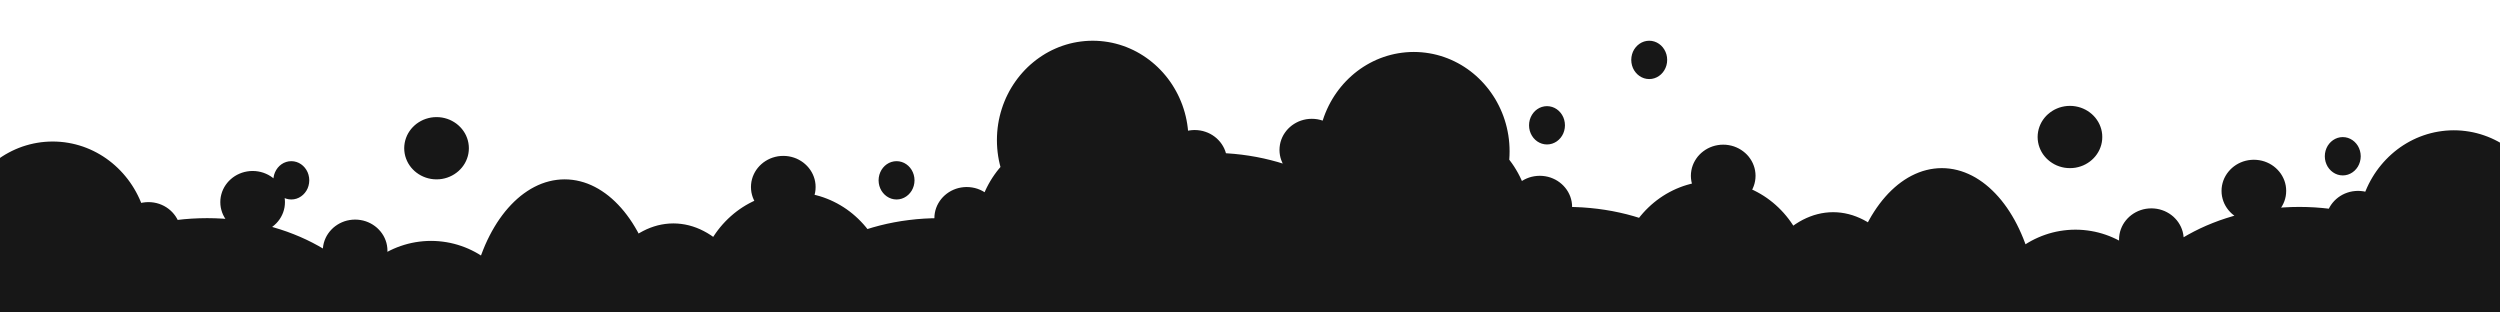 <?xml version="1.0" encoding="UTF-8" standalone="no"?>
<!DOCTYPE svg PUBLIC "-//W3C//DTD SVG 1.1//EN" "http://www.w3.org/Graphics/SVG/1.1/DTD/svg11.dtd">
<svg version="1.1" xmlns="http://www.w3.org/2000/svg" xmlns:xlink="http://www.w3.org/1999/xlink" preserveAspectRatio="xMidYMid meet" viewBox="0 0 1200 150" width="1200" height="150"><defs><path d="M528.27 19.71L530.12 19.91L531.95 20.18L533.76 20.52L535.54 20.94L537.3 21.43L539.02 21.99L540.72 22.61L542.39 23.31L544.02 24.06L545.62 24.88L547.18 25.76L548.71 26.71L550.2 27.71L551.64 28.76L553.05 29.88L554.41 31.04L555.73 32.26L557 33.53L558.23 34.85L559.4 36.22L560.53 37.63L561.6 39.09L562.62 40.59L563.58 42.14L564.49 43.72L565.34 45.34L566.13 47L566.86 48.7L567.53 50.42L568.13 52.19L568.67 53.98L569.14 55.8L569.54 57.65L569.87 59.52L570.13 61.42L570.26 62.74L570.8 62.63L572.11 62.47L573.45 62.41L574.79 62.47L576.09 62.63L577.36 62.89L578.59 63.26L579.78 63.71L580.91 64.25L581.99 64.88L583.01 65.59L583.97 66.37L584.85 67.23L585.67 68.15L586.4 69.13L587.05 70.17L587.62 71.26L588.09 72.4L588.46 73.56L588.81 73.58L592.46 73.86L596.06 74.25L599.61 74.75L603.12 75.35L606.58 76.06L609.97 76.87L613.31 77.77L615.73 78.51L615.5 78.06L615.03 76.92L614.65 75.74L614.38 74.52L614.21 73.26L614.15 71.97L614.21 70.68L614.38 69.42L614.65 68.2L615.03 67.01L615.5 65.87L616.06 64.78L616.72 63.74L617.45 62.76L618.26 61.84L619.15 60.99L620.11 60.2L621.13 59.5L622.21 58.87L623.34 58.32L624.52 57.87L625.75 57.51L627.02 57.24L628.33 57.08L629.67 57.03L631.01 57.08L632.31 57.24L633.58 57.51L634.81 57.87L634.89 57.9L634.99 57.57L635.59 55.81L636.26 54.08L636.99 52.39L637.78 50.73L638.63 49.11L639.54 47.52L640.5 45.98L641.52 44.48L642.59 43.02L643.72 41.61L644.89 40.24L646.12 38.92L647.39 37.65L648.71 36.43L650.07 35.26L651.47 34.15L652.92 33.09L654.41 32.09L655.94 31.15L657.5 30.27L659.1 29.45L660.73 28.69L662.4 28L664.09 27.38L665.82 26.82L667.58 26.33L669.36 25.91L671.17 25.57L673 25.3L674.85 25.1L676.73 24.98L678.62 24.94L680.51 24.98L682.39 25.1L684.24 25.3L686.07 25.57L687.88 25.91L689.66 26.33L691.42 26.82L693.15 27.38L694.84 28L696.51 28.69L698.14 29.45L699.74 30.27L701.31 31.15L702.83 32.09L704.32 33.09L705.77 34.15L707.17 35.26L708.54 36.43L709.85 37.65L711.12 38.92L712.35 40.24L713.52 41.61L714.65 43.02L715.72 44.48L716.74 45.98L717.71 47.52L718.61 49.11L719.46 50.73L720.25 52.39L720.98 54.08L721.65 55.81L722.25 57.57L722.79 59.37L723.26 61.19L723.66 63.04L724 64.91L724.26 66.81L724.45 68.73L724.56 70.68L724.6 72.64L724.56 74.61L724.45 76.55L724.44 76.66L724.66 76.94L725.74 78.4L726.76 79.9L727.72 81.45L728.63 83.03L729.48 84.65L730.27 86.31L730.51 86.88L730.55 86.85L731.63 86.22L732.77 85.68L733.95 85.22L735.18 84.86L736.45 84.6L737.76 84.44L739.09 84.38L740.43 84.44L741.74 84.6L743.01 84.86L744.24 85.22L745.42 85.68L746.56 86.22L747.64 86.85L748.66 87.56L749.61 88.34L750.5 89.2L751.31 90.12L752.05 91.1L752.7 92.14L753.26 93.23L753.74 94.37L754.11 95.55L754.39 96.78L754.56 98.04L754.61 99.32L754.61 99.36L755.92 99.38L759.61 99.55L763.26 99.84L766.86 100.23L770.42 100.73L773.93 101.33L777.38 102.04L780.78 102.84L784.12 103.75L786.75 104.55L787.52 103.58L788.7 102.21L789.92 100.89L791.2 99.62L792.51 98.4L793.88 97.23L795.28 96.12L796.73 95.06L798.22 94.06L799.74 93.12L801.31 92.24L802.91 91.42L804.54 90.66L806.21 89.97L807.9 89.34L809.63 88.79L811.38 88.3L812.12 88.13L811.85 86.93L811.68 85.67L811.62 84.38L811.68 83.09L811.85 81.84L812.12 80.61L812.5 79.43L812.97 78.29L813.54 77.2L814.19 76.16L814.92 75.17L815.74 74.25L816.62 73.4L817.58 72.62L818.6 71.91L819.68 71.28L820.81 70.74L822 70.28L823.23 69.92L824.5 69.66L825.8 69.49L827.14 69.44L828.48 69.49L829.79 69.66L831.06 69.92L832.29 70.28L833.47 70.74L834.6 71.28L835.68 71.91L836.7 72.62L837.66 73.4L838.55 74.25L839.36 75.17L840.09 76.16L840.75 77.2L841.31 78.29L841.78 79.43L842.16 80.61L842.43 81.84L842.6 83.09L842.66 84.38L842.6 85.67L842.43 86.93L842.16 88.15L841.78 89.34L841.31 90.48L841.04 91L841.95 91.42L843.55 92.24L845.11 93.12L846.64 94.06L848.13 95.06L849.57 96.12L850.98 97.23L852.34 98.4L853.66 99.62L854.93 100.89L856.16 102.21L857.33 103.58L858.46 104.99L859.53 106.45L860.55 107.95L860.78 108.31L862.01 107.46L863.68 106.42L865.37 105.49L867.1 104.66L868.86 103.93L870.64 103.3L872.45 102.79L874.28 102.38L876.13 102.09L878.01 101.91L879.9 101.85L881.79 101.91L883.67 102.09L885.52 102.38L887.35 102.79L889.16 103.3L890.94 103.93L892.7 104.66L894.43 105.49L896.12 106.42L896.59 106.71L897.18 105.6L898.35 103.56L899.58 101.59L900.85 99.69L902.17 97.87L903.53 96.12L904.94 94.46L906.38 92.88L907.87 91.39L909.4 89.98L910.96 88.66L912.56 87.44L914.19 86.31L915.86 85.27L917.56 84.34L919.28 83.51L921.04 82.78L922.82 82.15L924.63 81.64L926.46 81.23L928.31 80.94L930.19 80.76L932.08 80.7L933.98 80.76L935.85 80.94L937.71 81.23L939.54 81.64L941.34 82.15L943.13 82.78L944.88 83.51L946.61 84.34L948.31 85.27L949.97 86.31L951.61 87.44L953.2 88.66L954.77 89.98L956.29 91.39L957.78 92.88L959.23 94.46L960.64 96.12L962 97.87L963.32 99.69L964.59 101.59L965.81 103.56L966.99 105.6L968.11 107.71L969.18 109.89L970.2 112.14L971.17 114.44L972.08 116.81L972.23 117.26L973.54 116.45L975.1 115.57L976.7 114.75L978.33 114L980 113.3L981.7 112.68L983.42 112.12L985.18 111.63L986.96 111.21L988.77 110.87L990.6 110.6L992.45 110.4L994.33 110.28L996.22 110.24L998.12 110.28L999.99 110.4L1001.84 110.6L1003.67 110.87L1005.48 111.21L1007.26 111.63L1009.02 112.12L1010.75 112.68L1012.44 113.3L1014.11 114L1015.74 114.75L1017.16 115.48L1017.14 114.96L1017.2 113.67L1017.37 112.41L1017.64 111.19L1018.02 110L1018.49 108.86L1019.05 107.77L1019.7 106.73L1020.44 105.75L1021.25 104.83L1022.14 103.97L1023.1 103.19L1024.12 102.48L1025.19 101.86L1026.33 101.31L1027.51 100.86L1028.74 100.49L1030.01 100.23L1031.32 100.07L1032.66 100.01L1034 100.07L1035.3 100.23L1036.57 100.49L1037.8 100.86L1038.99 101.31L1040.12 101.86L1041.2 102.48L1042.22 103.19L1043.18 103.97L1044.06 104.83L1044.88 105.75L1045.61 106.73L1046.26 107.77L1046.83 108.86L1047.3 110L1047.68 111.19L1047.95 112.41L1048.12 113.67L1048.13 113.89L1050.28 112.64L1053.13 111.11L1056.06 109.66L1059.06 108.3L1062.14 107.03L1065.28 105.84L1068.5 104.75L1071.77 103.75L1072.52 103.55L1072.29 103.39L1071.34 102.61L1070.45 101.75L1069.64 100.83L1068.9 99.85L1068.25 98.81L1067.68 97.72L1067.21 96.58L1066.84 95.39L1066.56 94.17L1066.39 92.91L1066.34 91.62L1066.39 90.34L1066.56 89.08L1066.84 87.85L1067.21 86.67L1067.68 85.53L1068.25 84.44L1068.9 83.4L1069.64 82.42L1070.45 81.5L1071.34 80.64L1072.29 79.86L1073.31 79.15L1074.39 78.52L1075.52 77.98L1076.71 77.52L1077.94 77.16L1079.21 76.9L1080.52 76.74L1081.85 76.68L1083.19 76.74L1084.5 76.9L1085.77 77.16L1087 77.52L1088.18 77.98L1089.32 78.52L1090.4 79.15L1091.42 79.86L1092.37 80.64L1093.26 81.5L1094.07 82.42L1094.81 83.4L1095.46 84.44L1096.02 85.53L1096.5 86.67L1096.87 87.85L1097.15 89.08L1097.31 90.34L1097.37 91.62L1097.31 92.91L1097.15 94.17L1096.87 95.39L1096.5 96.58L1096.02 97.72L1095.46 98.81L1094.93 99.66L1096.28 99.55L1099.97 99.38L1103.69 99.32L1107.42 99.38L1111.11 99.55L1114.75 99.84L1117.84 100.17L1118.25 99.38L1118.9 98.34L1119.64 97.36L1120.45 96.44L1121.34 95.58L1122.29 94.8L1123.31 94.09L1124.39 93.46L1125.52 92.92L1126.71 92.47L1127.94 92.1L1129.21 91.84L1130.52 91.68L1131.85 91.62L1133.19 91.68L1134.5 91.84L1135.34 92.02L1135.47 91.68L1136.2 89.99L1136.99 88.33L1137.84 86.71L1138.75 85.13L1139.71 83.58L1140.73 82.08L1141.8 80.62L1142.93 79.21L1144.1 77.84L1145.33 76.52L1146.6 75.25L1147.92 74.03L1149.28 72.86L1150.68 71.75L1152.13 70.69L1153.62 69.69L1155.15 68.75L1156.71 67.87L1158.31 67.05L1159.94 66.29L1161.61 65.6L1163.3 64.98L1165.03 64.42L1166.79 63.93L1168.57 63.51L1170.38 63.17L1172.21 62.9L1174.06 62.7L1175.94 62.58L1177.83 62.54L1179.72 62.58L1181.6 62.7L1183.45 62.9L1185.28 63.17L1187.09 63.51L1188.87 63.93L1190.63 64.42L1192.36 64.98L1194.05 65.6L1195.72 66.29L1197.35 67.05L1198.95 67.87L1200.52 68.75L1202.04 69.69L1203.53 70.69L1204.98 71.75L1206.38 72.86L1207.74 74.03L1209.06 75.25L1210.33 76.52L1211.56 77.84L1212.73 79.21L1213.86 80.62L1214.93 82.08L1215.95 83.58L1216.91 85.13L1217.82 86.71L1218.67 88.33L1219.46 89.99L1220.19 91.68L1220.86 93.41L1221.46 95.17L1222 96.97L1222.47 98.79L1222.87 100.64L1223.21 102.51L1223.47 104.41L1223.65 106.33L1223.77 108.28L1223.81 110.24L1223.77 112.21L1223.65 114.15L1223.47 116.08L1223.21 117.98L1222.87 119.85L1222.47 121.7L1222 123.52L1221.46 125.31L1220.86 127.08L1220.19 128.8L1219.46 130.5L1218.67 132.16L1217.82 133.78L1216.91 135.36L1215.95 136.91L1214.93 138.41L1213.86 139.87L1212.73 141.28L1211.56 142.65L1210.33 143.97L1209.06 145.24L1207.74 146.46L1206.38 147.62L1204.98 148.74L1203.53 149.79L1202.04 150.79L1200.52 151.74L1198.95 152.62L1197.35 153.44L1195.72 154.19L1194.05 154.89L1192.56 155.44L1192.97 157.11L1193.48 159.86L1193.85 162.64L1194.08 165.45L1194.15 168.29L1194.08 171.13L1193.85 173.94L1193.48 176.72L1192.97 179.47L1192.31 182.18L1191.52 184.86L1190.6 187.49L1189.54 190.08L1188.35 192.62L1187.04 195.12L1185.6 197.57L1184.05 199.97L1182.38 202.32L1180.59 204.61L1178.69 206.84L1176.69 209.01L1174.58 211.12L1172.37 213.16L1170.05 215.14L1167.64 217.05L1165.14 218.88L1162.55 220.65L1159.87 222.33L1157.1 223.94L1154.25 225.47L1151.33 226.92L1148.33 228.28L1145.25 229.55L1142.1 230.74L1138.89 231.83L1135.61 232.83L1132.27 233.74L1128.87 234.54L1125.42 235.25L1121.91 235.85L1118.36 236.35L1114.75 236.74L1111.11 237.03L1107.42 237.2L1103.69 237.26L1099.97 237.2L1096.28 237.03L1092.63 236.74L1089.03 236.35L1085.47 235.85L1081.96 235.25L1078.51 234.54L1075.11 233.74L1071.77 232.83L1068.5 231.83L1065.28 230.74L1062.14 229.55L1059.06 228.28L1056.06 226.92L1053.13 225.47L1050.28 223.94L1047.52 222.33L1044.84 220.65L1042.24 218.88L1039.74 217.05L1037.33 215.14L1035.02 213.16L1032.81 211.12L1030.7 209.01L1028.69 206.84L1026.79 204.61L1025.01 202.32L1023.34 199.97L1021.79 197.58L1020.43 198.5L1018.91 199.44L1017.34 200.32L1015.74 201.14L1014.11 201.9L1012.44 202.59L1010.75 203.21L1009.02 203.77L1007.26 204.26L1005.48 204.68L1003.67 205.02L1001.84 205.29L999.99 205.49L998.12 205.61L996.22 205.65L994.33 205.61L992.45 205.49L990.6 205.29L988.77 205.02L986.96 204.68L985.18 204.26L983.42 203.77L981.7 203.21L980 202.59L978.33 201.9L976.7 201.14L975.1 200.32L973.54 199.44L972.01 198.5L970.52 197.5L969.08 196.44L968.31 195.83L968.11 196.22L966.99 198.34L965.81 200.38L964.59 202.35L963.32 204.25L962 206.07L960.64 207.81L959.23 209.48L957.78 211.05L956.29 212.55L954.77 213.96L953.2 215.27L951.61 216.5L949.97 217.63L948.31 218.66L946.61 219.6L944.88 220.43L943.13 221.16L941.34 221.78L939.54 222.3L937.71 222.7L935.85 223L933.98 223.17L932.08 223.23L930.19 223.17L928.31 223L926.46 222.7L924.63 222.3L922.82 221.78L921.04 221.16L919.28 220.43L917.56 219.6L915.86 218.66L915.4 218.37L914.8 219.49L913.63 221.53L912.4 223.5L911.13 225.4L909.81 227.22L908.45 228.96L907.05 230.62L905.6 232.2L904.11 233.7L902.58 235.11L901.02 236.42L899.42 237.65L897.79 238.78L896.12 239.81L894.43 240.75L892.7 241.58L890.94 242.31L889.16 242.93L887.35 243.45L885.52 243.85L883.67 244.15L881.79 244.32L879.9 244.38L878.01 244.32L876.13 244.15L874.28 243.85L872.45 243.45L870.64 242.93L868.86 242.31L867.1 241.58L865.37 240.75L863.68 239.81L862.01 238.78L860.38 237.65L858.78 236.42L857.21 235.11L855.69 233.7L854.2 232.2L852.75 230.62L851.35 228.96L849.99 227.22L848.67 225.4L847.4 223.5L846.17 221.53L845 219.49L843.87 217.37L842.8 215.19L841.78 212.95L840.81 210.65L839.91 208.28L839.06 205.86L838.27 203.38L837.54 200.85L836.87 198.26L836.27 195.63L835.99 194.27L835.54 195.12L834.11 197.57L832.55 199.97L830.88 202.32L829.1 204.61L827.2 206.84L825.19 209.01L823.08 211.12L820.87 213.16L818.56 215.14L816.15 217.05L813.65 218.88L811.05 220.65L808.37 222.33L805.61 223.94L802.76 225.47L799.83 226.92L796.83 228.28L793.75 229.55L790.61 230.74L787.4 231.83L784.12 232.83L780.78 233.74L777.38 234.54L773.93 235.25L770.42 235.85L766.86 236.35L763.26 236.74L759.61 237.03L755.92 237.2L752.2 237.26L748.47 237.2L744.78 237.03L741.14 236.74L737.53 236.35L733.98 235.85L730.47 235.25L727.02 234.54L723.62 233.74L720.28 232.83L717 231.83L713.79 230.74L710.64 229.55L707.57 228.28L704.56 226.92L701.64 225.47L698.79 223.94L696.02 222.33L693.34 220.65L690.75 218.88L688.25 217.05L685.84 215.14L683.52 213.16L681.31 211.12L679.2 209.01L677.2 206.84L675.3 204.61L674.56 203.66L672.29 204.88L669.36 206.33L666.36 207.69L663.28 208.96L660.13 210.15L656.92 211.24L653.64 212.24L650.3 213.15L646.91 213.95L643.45 214.66L639.95 215.26L636.39 215.76L632.79 216.16L629.14 216.44L625.45 216.61L621.72 216.67L618 216.61L614.31 216.44L610.66 216.16L607.06 215.76L603.5 215.26L600 214.66L596.54 213.95L593.14 213.15L589.81 212.24L586.53 211.24L586.3 211.17L585.12 211.22L581.39 211.28L577.67 211.22L573.98 211.05L570.33 210.77L566.73 210.38L563.17 209.88L559.67 209.27L556.21 208.57L552.81 207.76L549.47 206.86L546.2 205.86L542.98 204.76L539.84 203.58L536.76 202.3L533.96 201.03L532.83 202.96L531.28 205.36L529.6 207.71L527.82 209.99L525.92 212.23L523.92 214.4L521.81 216.51L519.59 218.55L517.28 220.53L514.87 222.43L512.37 224.27L509.78 226.03L507.1 227.72L504.33 229.33L501.48 230.86L498.56 232.3L495.55 233.67L492.48 234.94L489.33 236.13L486.12 237.22L482.84 238.22L479.5 239.13L476.1 239.93L472.65 240.64L469.14 241.24L465.58 241.74L461.98 242.13L458.33 242.41L454.65 242.59L450.92 242.64L447.19 242.59L443.5 242.41L439.86 242.13L436.25 241.74L432.7 241.24L429.19 240.64L425.74 239.93L422.34 239.13L419 238.22L415.72 237.22L412.51 236.13L409.36 234.94L406.29 233.67L403.28 232.3L400.36 230.86L397.51 229.33L394.74 227.72L392.06 226.03L389.47 224.27L386.97 222.43L384.56 220.53L382.25 218.55L380.03 216.51L377.92 214.4L375.92 212.23L374.02 209.99L372.23 207.71L370.56 205.36L369.01 202.96L367.57 200.51L367.12 199.66L366.85 201.02L366.25 203.65L365.58 206.23L364.85 208.77L364.06 211.24L363.21 213.67L362.3 216.03L361.34 218.34L360.32 220.58L359.25 222.76L358.12 224.87L356.95 226.92L355.72 228.89L354.45 230.79L353.13 232.61L351.77 234.35L350.36 236.01L348.92 237.59L347.43 239.09L345.9 240.49L344.34 241.81L342.74 243.04L341.11 244.17L339.44 245.2L337.74 246.13L336.02 246.97L334.26 247.7L332.48 248.32L330.67 248.84L328.84 249.24L326.99 249.53L325.11 249.71L323.22 249.77L321.32 249.71L319.45 249.53L317.6 249.24L315.76 248.84L313.96 248.32L312.18 247.7L310.42 246.97L308.69 246.13L307 245.2L305.33 244.17L303.7 243.04L302.1 241.81L300.53 240.49L299.01 239.09L297.52 237.59L296.07 236.01L294.67 234.35L293.3 232.61L291.99 230.79L290.71 228.89L289.49 226.92L288.31 224.87L287.72 223.76L287.26 224.05L285.56 224.99L283.83 225.82L282.08 226.55L280.3 227.17L278.49 227.69L276.66 228.09L274.8 228.38L272.93 228.56L271.03 228.62L269.14 228.56L267.27 228.38L265.41 228.09L263.58 227.69L261.77 227.17L259.99 226.55L258.24 225.82L256.51 224.99L254.81 224.05L253.15 223.02L251.51 221.89L249.91 220.66L248.35 219.34L246.82 217.94L245.34 216.44L243.89 214.86L242.48 213.2L241.12 211.46L239.8 209.64L238.53 207.74L237.31 205.77L236.13 203.72L235.01 201.61L234.81 201.22L234.04 201.83L232.6 202.88L231.11 203.88L229.58 204.83L228.02 205.71L226.42 206.53L224.79 207.28L223.12 207.98L221.42 208.6L219.7 209.16L217.94 209.65L216.16 210.06L214.35 210.41L212.52 210.68L210.67 210.88L208.79 210.99L206.9 211.03L205 210.99L203.13 210.88L201.27 210.68L199.44 210.41L197.64 210.06L195.85 209.65L194.1 209.16L192.37 208.6L190.67 207.98L189.01 207.28L187.37 206.53L185.77 205.71L184.21 204.83L182.69 203.88L181.33 202.97L179.78 205.36L178.11 207.71L176.32 209.99L174.43 212.23L172.42 214.4L170.31 216.51L168.1 218.55L165.79 220.53L163.38 222.43L160.88 224.27L158.28 226.03L155.6 227.72L152.84 229.33L149.99 230.86L147.06 232.3L144.06 233.67L140.98 234.94L137.84 236.13L134.62 237.22L131.34 238.22L128 239.13L124.61 239.93L121.15 240.64L117.65 241.24L114.09 241.74L110.49 242.13L106.84 242.41L103.15 242.59L99.43 242.64L95.7 242.59L92.01 242.41L88.36 242.13L84.76 241.74L81.2 241.24L77.7 240.64L74.24 239.93L70.85 239.13L67.51 238.22L64.23 237.22L61.01 236.13L57.87 234.94L54.79 233.67L51.79 232.3L48.86 230.86L46.02 229.33L43.25 227.72L40.57 226.03L37.98 224.27L35.47 222.43L33.06 220.53L30.75 218.55L28.54 216.51L26.43 214.4L24.42 212.23L22.53 209.99L20.74 207.71L19.07 205.36L17.51 202.96L16.08 200.51L14.77 198.01L13.58 195.47L12.52 192.88L11.6 190.24L10.8 187.57L10.15 184.86L9.64 182.11L9.27 179.33L9.04 176.52L8.97 173.68L9.04 170.84L9.27 168.03L9.64 165.24L10.15 162.5L10.55 160.82L9.06 160.27L7.4 159.58L5.76 158.83L4.17 158.01L2.6 157.12L1.08 156.18L-0.41 155.18L-1.86 154.12L-3.26 153.01L-4.63 151.84L-5.95 150.63L-7.22 149.36L-8.44 148.04L-9.62 146.67L-10.74 145.25L-11.81 143.8L-12.83 142.29L-13.8 140.75L-14.7 139.17L-15.55 137.55L-16.34 135.89L-17.07 134.19L-17.74 132.46L-18.34 130.7L-18.88 128.91L-19.35 127.09L-19.75 125.24L-20.09 123.37L-20.35 121.47L-20.54 119.54L-20.65 117.6L-20.69 115.63L-20.65 113.67L-20.54 111.72L-20.35 109.8L-20.09 107.9L-19.75 106.02L-19.35 104.17L-18.88 102.35L-18.34 100.56L-17.74 98.8L-17.07 97.07L-16.34 95.38L-15.55 93.72L-14.7 92.1L-13.8 90.51L-12.83 88.97L-11.81 87.47L-10.74 86.01L-9.62 84.6L-8.44 83.23L-7.22 81.91L-5.95 80.64L-4.63 79.42L-3.26 78.25L-1.86 77.14L-0.41 76.08L1.08 75.08L2.6 74.14L4.17 73.26L5.76 72.44L7.4 71.68L9.06 70.99L10.76 70.36L12.49 69.81L14.24 69.32L16.03 68.9L17.83 68.56L19.67 68.28L21.52 68.09L23.39 67.97L25.29 67.93L27.18 67.97L29.06 68.09L30.91 68.28L32.74 68.56L34.55 68.9L36.33 69.32L38.09 69.81L39.81 70.36L41.51 70.99L43.18 71.68L44.81 72.44L46.41 73.26L47.97 74.14L49.5 75.08L50.99 76.08L52.43 77.14L53.84 78.25L55.2 79.42L56.52 80.64L57.79 81.91L59.02 83.23L60.19 84.6L61.32 86.01L62.39 87.47L63.41 88.97L64.37 90.51L65.28 92.1L66.13 93.72L66.92 95.38L67.65 97.07L67.78 97.4L68.62 97.23L69.93 97.07L71.26 97.01L72.6 97.07L73.91 97.23L75.18 97.49L76.41 97.85L77.59 98.31L78.73 98.85L79.81 99.48L80.83 100.19L81.78 100.97L82.67 101.83L83.48 102.75L84.22 103.73L84.87 104.77L85.28 105.56L88.36 105.22L92.01 104.94L95.7 104.77L99.43 104.71L103.15 104.77L106.84 104.94L108.19 105.05L107.66 104.2L107.09 103.11L106.62 101.97L106.25 100.78L105.97 99.56L105.8 98.3L105.75 97.01L105.8 95.72L105.97 94.46L106.25 93.24L106.62 92.06L107.09 90.92L107.66 89.82L108.31 88.79L109.05 87.8L109.86 86.88L110.75 86.03L111.7 85.25L112.72 84.54L113.8 83.91L114.94 83.37L116.12 82.91L117.35 82.55L118.62 82.29L119.93 82.12L121.26 82.07L122.6 82.12L123.91 82.29L125.18 82.55L126.41 82.91L127.59 83.37L128.73 83.91L129.81 84.54L130.83 85.25L131.27 85.61L131.3 85.19L131.57 83.9L132.01 82.68L132.6 81.55L133.32 80.52L134.17 79.61L135.13 78.84L136.19 78.21L137.34 77.75L138.55 77.46L139.83 77.36L141.1 77.46L142.32 77.75L143.46 78.21L144.52 78.84L145.48 79.61L146.33 80.52L147.06 81.55L147.65 82.68L148.08 83.9L148.35 85.19L148.45 86.55L148.35 87.91L148.08 89.21L147.65 90.43L147.06 91.56L146.33 92.58L145.48 93.49L144.52 94.26L143.46 94.89L142.32 95.36L141.1 95.65L139.83 95.75L138.55 95.65L137.34 95.36L136.64 95.07L136.72 95.72L136.78 97.01L136.72 98.3L136.56 99.56L136.28 100.78L135.91 101.97L135.43 103.11L134.87 104.2L134.22 105.24L133.48 106.22L132.67 107.14L131.78 107.99L130.83 108.78L130.6 108.93L131.34 109.14L134.62 110.14L137.84 111.23L140.98 112.42L144.06 113.69L147.06 115.05L149.99 116.5L152.84 118.03L154.99 119.28L155 119.06L155.17 117.8L155.44 116.57L155.82 115.39L156.29 114.25L156.85 113.16L157.51 112.12L158.24 111.14L159.06 110.22L159.94 109.36L160.9 108.58L161.92 107.87L163 107.24L164.13 106.7L165.31 106.24L166.54 105.88L167.82 105.62L169.12 105.46L170.46 105.4L171.8 105.46L173.1 105.62L174.37 105.88L175.6 106.24L176.79 106.7L177.92 107.24L179 107.87L180.02 108.58L180.98 109.36L181.86 110.22L182.68 111.14L183.41 112.12L184.07 113.16L184.63 114.25L185.1 115.39L185.48 116.57L185.75 117.8L185.92 119.06L185.98 120.34L185.95 120.87L187.37 120.14L189.01 119.38L190.67 118.69L192.37 118.07L194.1 117.51L195.85 117.02L197.64 116.6L199.44 116.26L201.27 115.99L203.13 115.79L205 115.67L206.9 115.63L208.79 115.67L210.67 115.79L212.52 115.99L214.35 116.26L216.16 116.6L217.94 117.02L219.7 117.51L221.42 118.07L223.12 118.69L224.79 119.38L226.42 120.14L228.02 120.96L229.58 121.84L230.88 122.65L231.04 122.19L231.95 119.83L232.91 117.52L233.93 115.28L235.01 113.1L236.13 110.99L237.31 108.95L238.53 106.97L239.8 105.08L241.12 103.26L242.48 101.51L243.89 99.85L245.34 98.27L246.82 96.78L248.35 95.37L249.91 94.05L251.51 92.83L253.15 91.7L254.81 90.66L256.51 89.73L258.24 88.89L259.99 88.16L261.77 87.54L263.58 87.03L265.41 86.62L267.27 86.33L269.14 86.15L271.03 86.09L272.93 86.15L274.8 86.33L276.66 86.62L278.49 87.03L280.3 87.54L282.08 88.16L283.83 88.89L285.56 89.73L287.26 90.66L288.92 91.7L290.56 92.83L292.16 94.05L293.72 95.37L295.25 96.78L296.73 98.27L298.18 99.85L299.59 101.51L300.95 103.26L302.27 105.08L303.54 106.97L304.76 108.95L305.94 110.99L306.53 112.1L307 111.81L308.69 110.88L310.42 110.04L312.18 109.31L313.96 108.69L315.76 108.17L317.6 107.77L319.45 107.48L321.32 107.3L323.22 107.24L325.11 107.3L326.99 107.48L328.84 107.77L330.67 108.17L332.48 108.69L334.26 109.31L336.02 110.04L337.74 110.88L339.44 111.81L341.11 112.85L342.34 113.7L342.57 113.34L343.59 111.84L344.66 110.38L345.79 108.96L346.96 107.6L348.19 106.28L349.46 105.01L350.78 103.79L352.14 102.62L353.54 101.51L354.99 100.45L356.48 99.45L358 98.51L359.57 97.63L361.17 96.81L362.08 96.39L361.81 95.86L361.33 94.72L360.96 93.54L360.68 92.32L360.52 91.06L360.46 89.77L360.52 88.48L360.68 87.22L360.96 86L361.33 84.82L361.81 83.68L362.37 82.58L363.02 81.54L363.76 80.56L364.57 79.64L365.46 78.79L366.41 78L367.43 77.3L368.51 76.67L369.65 76.12L370.83 75.67L372.06 75.31L373.33 75.04L374.64 74.88L375.98 74.83L377.32 74.88L378.62 75.04L379.89 75.31L381.12 75.67L382.31 76.12L383.44 76.67L384.52 77.3L385.54 78L386.49 78.79L387.38 79.64L388.19 80.56L388.93 81.54L389.58 82.58L390.15 83.68L390.62 84.82L391 86L391.27 87.22L391.44 88.48L391.49 89.77L391.44 91.06L391.27 92.32L391 93.52L391.73 93.69L393.49 94.17L395.22 94.73L396.91 95.36L398.58 96.05L400.21 96.81L401.81 97.63L403.37 98.51L404.9 99.45L406.39 100.45L407.84 101.51L409.24 102.62L410.6 103.79L411.92 105.01L413.19 106.28L414.42 107.6L415.59 108.96L416.37 109.94L419 109.14L422.34 108.23L425.74 107.42L429.19 106.72L432.7 106.11L436.25 105.62L439.86 105.22L443.5 104.94L447.19 104.77L448.51 104.75L448.51 104.71L448.56 103.42L448.73 102.17L449 100.94L449.38 99.76L449.85 98.62L450.42 97.53L451.07 96.49L451.81 95.5L452.62 94.58L453.51 93.73L454.46 92.95L455.48 92.24L456.56 91.61L457.69 91.07L458.88 90.61L460.11 90.25L461.38 89.99L462.68 89.83L464.02 89.77L465.36 89.83L466.67 89.99L467.94 90.25L469.17 90.61L470.35 91.07L471.49 91.61L472.57 92.24L472.61 92.27L472.85 91.7L473.64 90.04L474.49 88.42L475.4 86.83L476.36 85.29L477.38 83.79L478.45 82.33L479.58 80.92L480.23 80.16L479.86 78.71L479.45 76.86L479.12 74.99L478.86 73.09L478.67 71.17L478.56 69.22L478.52 67.26L478.56 65.29L478.67 63.35L478.86 61.42L479.12 59.52L479.45 57.65L479.86 55.8L480.33 53.98L480.87 52.19L481.47 50.42L482.14 48.7L482.86 47L483.66 45.34L484.5 43.72L485.41 42.14L486.38 40.59L487.4 39.09L488.47 37.63L489.59 36.22L490.77 34.85L491.99 33.53L493.26 32.26L494.58 31.04L495.95 29.88L497.35 28.76L498.8 27.71L500.29 26.71L501.81 25.76L503.38 24.88L504.97 24.06L506.61 23.31L508.27 22.61L509.97 21.99L511.7 21.43L513.45 20.94L515.24 20.52L517.04 20.18L518.87 19.91L520.73 19.71L522.6 19.59L524.5 19.55L526.39 19.59L528.27 19.71ZM432.83 77.75L433.98 78.21L435.04 78.84L436 79.61L436.85 80.52L437.58 81.55L438.16 82.68L438.6 83.9L438.87 85.19L438.97 86.55L438.87 87.91L438.6 89.21L438.16 90.43L437.58 91.56L436.85 92.58L436 93.49L435.04 94.26L433.98 94.89L432.83 95.36L431.62 95.65L430.34 95.75L429.07 95.65L427.86 95.36L426.71 94.89L425.65 94.26L424.69 93.49L423.84 92.58L423.11 91.56L422.53 90.43L422.09 89.21L421.82 87.91L421.72 86.55L421.82 85.19L422.09 83.9L422.53 82.68L423.11 81.55L423.84 80.52L424.69 79.61L425.65 78.84L426.71 78.21L427.86 77.75L429.07 77.46L430.34 77.36L431.62 77.46L432.83 77.75ZM212.18 56.42L213.46 56.69L214.69 57.05L215.87 57.5L217 58.05L218.08 58.68L219.1 59.38L220.06 60.17L220.94 61.02L221.76 61.94L222.49 62.92L223.15 63.96L223.71 65.05L224.18 66.2L224.56 67.38L224.83 68.6L225 69.86L225.06 71.15L225 72.44L224.83 73.7L224.56 74.92L224.18 76.1L223.71 77.24L223.15 78.34L222.49 79.38L221.76 80.36L220.94 81.28L220.06 82.13L219.1 82.91L218.08 83.62L217 84.25L215.87 84.79L214.69 85.25L213.46 85.61L212.18 85.88L210.88 86.04L209.54 86.09L208.2 86.04L206.9 85.88L205.63 85.61L204.4 85.25L203.21 84.79L202.08 84.25L201 83.62L199.98 82.91L199.02 82.13L198.14 81.28L197.32 80.36L196.59 79.38L195.93 78.34L195.37 77.24L194.9 76.1L194.52 74.92L194.25 73.7L194.08 72.44L194.02 71.15L194.08 69.86L194.25 68.6L194.52 67.38L194.9 66.2L195.37 65.05L195.93 63.96L196.59 62.92L197.32 61.94L198.14 61.02L199.02 60.17L199.98 59.38L201 58.68L202.08 58.05L203.21 57.5L204.4 57.05L205.63 56.69L206.9 56.42L208.2 56.26L209.54 56.21L210.88 56.26L212.18 56.42ZM1127.01 66.19L1128.16 66.66L1129.22 67.29L1130.18 68.06L1131.03 68.97L1131.76 69.99L1132.34 71.12L1132.78 72.35L1133.05 73.64L1133.15 75L1133.05 76.36L1132.78 77.65L1132.34 78.88L1131.76 80.01L1131.03 81.03L1130.18 81.94L1129.22 82.71L1128.16 83.34L1127.01 83.81L1125.8 84.1L1124.53 84.2L1123.25 84.1L1122.04 83.81L1120.89 83.34L1119.83 82.71L1118.87 81.94L1118.02 81.03L1117.29 80.01L1116.71 78.88L1116.27 77.65L1116 76.36L1115.91 75L1116 73.64L1116.27 72.35L1116.71 71.12L1117.29 69.99L1118.02 68.97L1118.87 68.06L1119.83 67.29L1120.89 66.66L1122.04 66.19L1123.25 65.9L1124.53 65.8L1125.8 65.9L1127.01 66.19ZM996.22 51.04L997.49 51.3L998.72 51.66L999.91 52.12L1001.04 52.66L1002.12 53.29L1003.14 54L1004.1 54.78L1004.98 55.63L1005.8 56.55L1006.53 57.54L1007.18 58.57L1007.75 59.67L1008.22 60.81L1008.6 61.99L1008.87 63.21L1009.04 64.47L1009.09 65.76L1009.04 67.05L1008.87 68.31L1008.6 69.53L1008.22 70.72L1007.75 71.86L1007.18 72.95L1006.53 73.99L1005.8 74.97L1004.98 75.89L1004.1 76.74L1003.14 77.53L1002.12 78.23L1001.04 78.86L999.91 79.41L998.72 79.86L997.49 80.22L996.22 80.49L994.92 80.65L993.58 80.7L992.24 80.65L990.93 80.49L989.66 80.22L988.43 79.86L987.25 79.41L986.11 78.86L985.04 78.23L984.02 77.53L983.06 76.74L982.17 75.89L981.36 74.97L980.62 73.99L979.97 72.95L979.41 71.86L978.94 70.72L978.56 69.53L978.29 68.31L978.12 67.05L978.06 65.76L978.12 64.47L978.29 63.21L978.56 61.99L978.94 60.81L979.41 59.67L979.97 58.57L980.62 57.54L981.36 56.55L982.17 55.63L983.06 54.78L984.02 54L985.04 53.29L986.11 52.66L987.25 52.12L988.43 51.66L989.66 51.3L990.93 51.04L992.24 50.87L993.58 50.82L994.92 50.87L996.22 51.04ZM745.05 51.34L746.19 51.8L747.25 52.43L748.21 53.2L749.06 54.11L749.79 55.14L750.38 56.27L750.81 57.49L751.08 58.79L751.18 60.14L751.08 61.5L750.81 62.8L750.38 64.02L749.79 65.15L749.06 66.18L748.21 67.08L747.25 67.86L746.19 68.48L745.05 68.95L743.83 69.24L742.56 69.34L741.28 69.24L740.07 68.95L738.92 68.48L737.86 67.86L736.9 67.08L736.05 66.18L735.33 65.15L734.74 64.02L734.3 62.8L734.03 61.5L733.94 60.14L734.03 58.79L734.3 57.49L734.74 56.27L735.33 55.14L736.05 54.11L736.9 53.2L737.86 52.43L738.92 51.8L740.07 51.34L741.28 51.05L742.56 50.95L743.83 51.05L745.05 51.34ZM794.11 19.94L795.26 20.41L796.32 21.04L797.28 21.81L798.13 22.72L798.85 23.74L799.44 24.87L799.88 26.1L800.15 27.39L800.24 28.75L800.15 30.11L799.88 31.4L799.44 32.63L798.85 33.76L798.13 34.78L797.28 35.69L796.32 36.46L795.26 37.09L794.11 37.56L792.9 37.85L791.62 37.95L790.35 37.85L789.13 37.56L787.99 37.09L786.93 36.46L785.97 35.69L785.12 34.78L784.39 33.76L783.8 32.63L783.37 31.4L783.1 30.11L783 28.75L783.1 27.39L783.37 26.1L783.8 24.87L784.39 23.74L785.12 22.72L785.97 21.81L786.93 21.04L787.99 20.41L789.13 19.94L790.35 19.65L791.62 19.55L792.9 19.65L794.11 19.94Z" id="bt3xJ1wGf"></path></defs><g><g><g><g><filter id="shadow13323127" x="-35.69" y="4.55" width="1274.5" height="261.22" filterUnits="userSpaceOnUse" primitiveUnits="userSpaceOnUse"><feFlood></feFlood><feComposite in2="SourceAlpha" operator="in"></feComposite><feGaussianBlur stdDeviation="2"></feGaussianBlur><feOffset dx="0" dy="-1" result="afterOffset"></feOffset><feFlood flood-color="#000000" flood-opacity="0.5"></feFlood><feComposite in2="afterOffset" operator="in"></feComposite><feMorphology operator="dilate" radius="1"></feMorphology><feComposite in2="SourceAlpha" operator="out"></feComposite></filter><path d="M528.27 19.71L530.12 19.91L531.95 20.18L533.76 20.52L535.54 20.94L537.3 21.43L539.02 21.99L540.72 22.61L542.39 23.31L544.02 24.06L545.62 24.88L547.18 25.76L548.71 26.71L550.2 27.71L551.64 28.76L553.05 29.88L554.41 31.04L555.73 32.26L557 33.53L558.23 34.85L559.4 36.22L560.53 37.63L561.6 39.09L562.62 40.59L563.58 42.14L564.49 43.72L565.34 45.34L566.13 47L566.86 48.7L567.53 50.42L568.13 52.19L568.67 53.98L569.14 55.8L569.54 57.65L569.87 59.52L570.13 61.42L570.26 62.74L570.8 62.63L572.11 62.47L573.45 62.41L574.79 62.47L576.09 62.63L577.36 62.89L578.59 63.26L579.78 63.71L580.91 64.25L581.99 64.88L583.01 65.59L583.97 66.37L584.85 67.23L585.67 68.15L586.4 69.13L587.05 70.17L587.62 71.26L588.09 72.4L588.46 73.56L588.81 73.58L592.46 73.86L596.06 74.25L599.61 74.75L603.12 75.35L606.58 76.06L609.97 76.87L613.31 77.77L615.73 78.51L615.5 78.06L615.03 76.92L614.65 75.74L614.38 74.52L614.21 73.26L614.15 71.97L614.21 70.68L614.38 69.42L614.65 68.2L615.03 67.01L615.5 65.87L616.06 64.78L616.72 63.74L617.45 62.76L618.26 61.84L619.15 60.99L620.11 60.2L621.13 59.5L622.21 58.87L623.34 58.32L624.52 57.87L625.75 57.51L627.02 57.24L628.33 57.08L629.67 57.03L631.01 57.08L632.31 57.24L633.58 57.51L634.81 57.87L634.89 57.9L634.99 57.57L635.59 55.81L636.26 54.08L636.99 52.39L637.78 50.73L638.63 49.11L639.54 47.52L640.5 45.98L641.52 44.48L642.59 43.02L643.72 41.61L644.89 40.24L646.12 38.92L647.39 37.65L648.71 36.43L650.07 35.26L651.47 34.15L652.92 33.09L654.41 32.09L655.94 31.15L657.5 30.27L659.1 29.45L660.73 28.69L662.4 28L664.09 27.38L665.82 26.82L667.58 26.33L669.36 25.91L671.17 25.57L673 25.3L674.85 25.1L676.73 24.98L678.62 24.94L680.51 24.98L682.39 25.1L684.24 25.3L686.07 25.57L687.88 25.91L689.66 26.33L691.42 26.82L693.15 27.38L694.84 28L696.51 28.69L698.14 29.45L699.74 30.27L701.31 31.15L702.83 32.09L704.32 33.09L705.77 34.15L707.17 35.26L708.54 36.43L709.85 37.65L711.12 38.92L712.35 40.24L713.52 41.61L714.65 43.02L715.72 44.48L716.74 45.98L717.71 47.52L718.61 49.11L719.46 50.73L720.25 52.39L720.98 54.08L721.65 55.81L722.25 57.57L722.79 59.37L723.26 61.19L723.66 63.04L724 64.91L724.26 66.81L724.45 68.73L724.56 70.68L724.6 72.64L724.56 74.61L724.45 76.55L724.44 76.66L724.66 76.94L725.74 78.4L726.76 79.9L727.72 81.45L728.63 83.03L729.48 84.65L730.27 86.31L730.51 86.88L730.55 86.85L731.63 86.22L732.77 85.68L733.95 85.22L735.18 84.86L736.45 84.6L737.76 84.44L739.09 84.38L740.43 84.44L741.74 84.6L743.01 84.86L744.24 85.22L745.42 85.68L746.56 86.22L747.64 86.85L748.66 87.56L749.61 88.34L750.5 89.2L751.31 90.12L752.05 91.1L752.7 92.14L753.26 93.23L753.74 94.37L754.11 95.55L754.39 96.78L754.56 98.04L754.61 99.32L754.61 99.36L755.92 99.38L759.61 99.55L763.26 99.84L766.86 100.23L770.42 100.73L773.93 101.33L777.38 102.04L780.78 102.84L784.12 103.75L786.75 104.55L787.52 103.58L788.7 102.21L789.92 100.89L791.2 99.62L792.51 98.4L793.88 97.23L795.28 96.12L796.73 95.06L798.22 94.06L799.74 93.12L801.31 92.24L802.91 91.42L804.54 90.66L806.21 89.97L807.9 89.34L809.63 88.79L811.38 88.3L812.12 88.13L811.85 86.93L811.68 85.67L811.62 84.38L811.68 83.09L811.85 81.84L812.12 80.61L812.5 79.43L812.97 78.29L813.54 77.2L814.19 76.16L814.92 75.17L815.74 74.25L816.62 73.4L817.58 72.62L818.6 71.91L819.68 71.28L820.81 70.74L822 70.28L823.23 69.92L824.5 69.66L825.8 69.49L827.14 69.44L828.48 69.49L829.79 69.66L831.06 69.92L832.29 70.28L833.47 70.74L834.6 71.28L835.68 71.91L836.7 72.62L837.66 73.4L838.55 74.25L839.36 75.17L840.09 76.16L840.75 77.2L841.31 78.29L841.78 79.43L842.16 80.61L842.43 81.84L842.6 83.09L842.66 84.38L842.6 85.67L842.43 86.93L842.16 88.15L841.78 89.34L841.31 90.48L841.04 91L841.95 91.42L843.55 92.24L845.11 93.12L846.64 94.06L848.13 95.06L849.57 96.12L850.98 97.23L852.34 98.4L853.66 99.62L854.93 100.89L856.16 102.21L857.33 103.58L858.46 104.99L859.53 106.45L860.55 107.95L860.78 108.31L862.01 107.46L863.68 106.42L865.37 105.49L867.1 104.66L868.86 103.93L870.64 103.3L872.45 102.79L874.28 102.38L876.13 102.09L878.01 101.91L879.9 101.85L881.79 101.91L883.67 102.09L885.52 102.38L887.35 102.79L889.16 103.3L890.94 103.93L892.7 104.66L894.43 105.49L896.12 106.42L896.59 106.71L897.18 105.6L898.35 103.56L899.58 101.59L900.85 99.69L902.17 97.87L903.53 96.12L904.94 94.46L906.38 92.88L907.87 91.39L909.4 89.98L910.96 88.66L912.56 87.44L914.19 86.31L915.86 85.27L917.56 84.34L919.28 83.51L921.04 82.78L922.82 82.15L924.63 81.64L926.46 81.23L928.31 80.94L930.19 80.76L932.08 80.7L933.98 80.76L935.85 80.94L937.71 81.23L939.54 81.64L941.34 82.15L943.13 82.78L944.88 83.51L946.61 84.34L948.31 85.27L949.97 86.31L951.61 87.44L953.2 88.66L954.77 89.98L956.29 91.39L957.78 92.88L959.23 94.46L960.64 96.12L962 97.87L963.32 99.69L964.59 101.59L965.81 103.56L966.99 105.6L968.11 107.71L969.18 109.89L970.2 112.14L971.17 114.44L972.08 116.81L972.23 117.26L973.54 116.45L975.1 115.57L976.7 114.75L978.33 114L980 113.3L981.7 112.68L983.42 112.12L985.18 111.63L986.96 111.21L988.77 110.87L990.6 110.6L992.45 110.4L994.33 110.28L996.22 110.24L998.12 110.28L999.99 110.4L1001.84 110.6L1003.67 110.87L1005.48 111.21L1007.26 111.63L1009.02 112.12L1010.75 112.68L1012.44 113.3L1014.11 114L1015.74 114.75L1017.16 115.48L1017.14 114.96L1017.2 113.67L1017.37 112.41L1017.64 111.19L1018.02 110L1018.49 108.86L1019.05 107.77L1019.7 106.73L1020.44 105.75L1021.25 104.83L1022.14 103.97L1023.1 103.19L1024.12 102.48L1025.19 101.86L1026.33 101.31L1027.51 100.86L1028.74 100.49L1030.01 100.23L1031.32 100.07L1032.66 100.01L1034 100.07L1035.3 100.23L1036.57 100.49L1037.8 100.86L1038.99 101.31L1040.12 101.86L1041.2 102.48L1042.22 103.19L1043.18 103.97L1044.06 104.83L1044.88 105.75L1045.61 106.73L1046.26 107.77L1046.83 108.86L1047.3 110L1047.68 111.19L1047.95 112.41L1048.12 113.67L1048.13 113.89L1050.28 112.64L1053.13 111.11L1056.06 109.66L1059.06 108.3L1062.14 107.03L1065.28 105.84L1068.5 104.75L1071.77 103.75L1072.52 103.55L1072.29 103.39L1071.34 102.61L1070.45 101.75L1069.64 100.83L1068.9 99.85L1068.25 98.81L1067.68 97.72L1067.21 96.58L1066.84 95.39L1066.56 94.17L1066.39 92.91L1066.34 91.62L1066.39 90.34L1066.56 89.08L1066.84 87.85L1067.21 86.67L1067.68 85.53L1068.25 84.44L1068.9 83.4L1069.64 82.42L1070.45 81.5L1071.34 80.64L1072.29 79.86L1073.31 79.15L1074.39 78.52L1075.52 77.98L1076.71 77.52L1077.94 77.16L1079.21 76.9L1080.52 76.74L1081.85 76.68L1083.19 76.74L1084.5 76.9L1085.77 77.16L1087 77.52L1088.18 77.98L1089.32 78.52L1090.4 79.15L1091.42 79.86L1092.37 80.64L1093.26 81.5L1094.07 82.42L1094.81 83.4L1095.46 84.44L1096.02 85.53L1096.5 86.67L1096.87 87.85L1097.15 89.08L1097.31 90.34L1097.37 91.62L1097.31 92.91L1097.15 94.17L1096.87 95.39L1096.5 96.58L1096.02 97.72L1095.46 98.81L1094.93 99.66L1096.28 99.55L1099.97 99.38L1103.69 99.32L1107.42 99.38L1111.11 99.55L1114.75 99.84L1117.84 100.17L1118.25 99.38L1118.9 98.34L1119.64 97.36L1120.45 96.44L1121.34 95.58L1122.29 94.8L1123.31 94.09L1124.39 93.46L1125.52 92.92L1126.71 92.47L1127.94 92.1L1129.21 91.84L1130.52 91.68L1131.85 91.62L1133.19 91.68L1134.5 91.84L1135.34 92.02L1135.47 91.68L1136.2 89.99L1136.99 88.33L1137.84 86.71L1138.75 85.13L1139.71 83.58L1140.73 82.08L1141.8 80.62L1142.93 79.21L1144.1 77.84L1145.33 76.52L1146.6 75.25L1147.92 74.03L1149.28 72.86L1150.68 71.75L1152.13 70.69L1153.62 69.69L1155.15 68.75L1156.71 67.87L1158.31 67.05L1159.94 66.29L1161.61 65.6L1163.3 64.98L1165.03 64.42L1166.79 63.93L1168.57 63.51L1170.38 63.17L1172.21 62.9L1174.06 62.7L1175.94 62.58L1177.83 62.54L1179.72 62.58L1181.6 62.7L1183.45 62.9L1185.28 63.17L1187.09 63.51L1188.87 63.93L1190.63 64.42L1192.36 64.98L1194.05 65.6L1195.72 66.29L1197.35 67.05L1198.95 67.87L1200.52 68.75L1202.04 69.69L1203.53 70.69L1204.98 71.75L1206.38 72.86L1207.74 74.03L1209.06 75.25L1210.33 76.52L1211.56 77.84L1212.73 79.21L1213.86 80.62L1214.93 82.08L1215.95 83.58L1216.91 85.13L1217.82 86.71L1218.67 88.33L1219.46 89.99L1220.19 91.68L1220.86 93.41L1221.46 95.17L1222 96.97L1222.47 98.79L1222.87 100.64L1223.21 102.51L1223.47 104.41L1223.65 106.33L1223.77 108.28L1223.81 110.24L1223.77 112.21L1223.65 114.15L1223.47 116.08L1223.21 117.98L1222.87 119.85L1222.47 121.7L1222 123.52L1221.46 125.31L1220.86 127.08L1220.19 128.8L1219.46 130.5L1218.67 132.16L1217.82 133.78L1216.91 135.36L1215.95 136.91L1214.93 138.41L1213.86 139.87L1212.73 141.28L1211.56 142.65L1210.33 143.97L1209.06 145.24L1207.74 146.46L1206.38 147.62L1204.98 148.74L1203.53 149.79L1202.04 150.79L1200.52 151.74L1198.95 152.62L1197.35 153.44L1195.72 154.19L1194.05 154.89L1192.56 155.44L1192.97 157.11L1193.48 159.86L1193.85 162.64L1194.08 165.45L1194.15 168.29L1194.08 171.13L1193.85 173.94L1193.48 176.72L1192.97 179.47L1192.31 182.18L1191.52 184.86L1190.6 187.49L1189.54 190.08L1188.35 192.62L1187.04 195.12L1185.6 197.57L1184.05 199.97L1182.38 202.32L1180.59 204.61L1178.69 206.84L1176.69 209.01L1174.58 211.12L1172.37 213.16L1170.05 215.14L1167.64 217.05L1165.14 218.88L1162.55 220.65L1159.87 222.33L1157.1 223.94L1154.25 225.47L1151.33 226.92L1148.33 228.28L1145.25 229.55L1142.1 230.74L1138.89 231.83L1135.61 232.83L1132.27 233.74L1128.87 234.54L1125.42 235.25L1121.91 235.85L1118.36 236.35L1114.75 236.74L1111.11 237.03L1107.42 237.2L1103.69 237.26L1099.97 237.2L1096.28 237.03L1092.63 236.74L1089.03 236.35L1085.47 235.85L1081.96 235.25L1078.51 234.54L1075.11 233.74L1071.77 232.83L1068.5 231.83L1065.28 230.74L1062.14 229.55L1059.06 228.28L1056.06 226.92L1053.13 225.47L1050.28 223.94L1047.52 222.33L1044.84 220.65L1042.24 218.88L1039.74 217.05L1037.33 215.14L1035.02 213.16L1032.81 211.12L1030.7 209.01L1028.69 206.84L1026.79 204.61L1025.01 202.32L1023.34 199.97L1021.79 197.58L1020.43 198.5L1018.91 199.44L1017.34 200.32L1015.74 201.14L1014.11 201.9L1012.44 202.59L1010.75 203.21L1009.02 203.77L1007.26 204.26L1005.48 204.68L1003.67 205.02L1001.84 205.29L999.99 205.49L998.12 205.61L996.22 205.65L994.33 205.61L992.45 205.49L990.6 205.29L988.77 205.02L986.96 204.68L985.18 204.26L983.42 203.77L981.7 203.21L980 202.59L978.33 201.9L976.7 201.14L975.1 200.32L973.54 199.44L972.01 198.5L970.52 197.5L969.08 196.44L968.31 195.83L968.11 196.22L966.99 198.34L965.81 200.38L964.59 202.35L963.32 204.25L962 206.07L960.64 207.81L959.23 209.48L957.78 211.05L956.29 212.55L954.77 213.96L953.2 215.27L951.61 216.5L949.97 217.63L948.31 218.66L946.61 219.6L944.88 220.43L943.13 221.16L941.34 221.78L939.54 222.3L937.71 222.7L935.85 223L933.98 223.17L932.08 223.23L930.19 223.17L928.31 223L926.46 222.7L924.63 222.3L922.82 221.78L921.04 221.16L919.28 220.43L917.56 219.6L915.86 218.66L915.4 218.37L914.8 219.49L913.63 221.53L912.4 223.5L911.13 225.4L909.81 227.22L908.45 228.96L907.05 230.62L905.6 232.2L904.11 233.7L902.58 235.11L901.02 236.42L899.42 237.65L897.79 238.78L896.12 239.81L894.43 240.75L892.7 241.58L890.94 242.31L889.16 242.93L887.35 243.45L885.52 243.85L883.67 244.15L881.79 244.32L879.9 244.38L878.01 244.32L876.13 244.15L874.28 243.85L872.45 243.45L870.64 242.93L868.86 242.31L867.1 241.58L865.37 240.75L863.68 239.81L862.01 238.78L860.38 237.65L858.78 236.42L857.21 235.11L855.69 233.7L854.2 232.2L852.75 230.62L851.35 228.96L849.99 227.22L848.67 225.4L847.4 223.5L846.17 221.53L845 219.49L843.87 217.37L842.8 215.19L841.78 212.95L840.81 210.65L839.91 208.28L839.06 205.86L838.27 203.38L837.54 200.85L836.87 198.26L836.27 195.63L835.99 194.27L835.54 195.12L834.11 197.57L832.55 199.97L830.88 202.32L829.1 204.61L827.2 206.84L825.19 209.01L823.08 211.12L820.87 213.16L818.56 215.14L816.15 217.05L813.65 218.88L811.05 220.65L808.37 222.33L805.61 223.94L802.76 225.47L799.83 226.92L796.83 228.28L793.75 229.55L790.61 230.74L787.4 231.83L784.12 232.83L780.78 233.74L777.38 234.54L773.93 235.25L770.42 235.85L766.86 236.35L763.26 236.74L759.61 237.03L755.92 237.2L752.2 237.26L748.47 237.2L744.78 237.03L741.14 236.74L737.53 236.35L733.98 235.85L730.47 235.25L727.02 234.54L723.62 233.74L720.28 232.83L717 231.83L713.79 230.74L710.64 229.55L707.57 228.28L704.56 226.92L701.64 225.47L698.79 223.94L696.02 222.33L693.34 220.65L690.75 218.88L688.25 217.05L685.84 215.14L683.52 213.16L681.31 211.12L679.2 209.01L677.2 206.84L675.3 204.61L674.56 203.66L672.29 204.88L669.36 206.33L666.36 207.69L663.28 208.96L660.13 210.15L656.92 211.24L653.64 212.24L650.3 213.15L646.91 213.95L643.45 214.66L639.95 215.26L636.39 215.76L632.79 216.16L629.14 216.44L625.45 216.61L621.72 216.67L618 216.61L614.31 216.44L610.66 216.16L607.06 215.76L603.5 215.26L600 214.66L596.54 213.95L593.14 213.15L589.81 212.24L586.53 211.24L586.3 211.17L585.12 211.22L581.39 211.28L577.67 211.22L573.98 211.05L570.33 210.77L566.73 210.38L563.17 209.88L559.67 209.27L556.21 208.57L552.81 207.76L549.47 206.86L546.2 205.86L542.98 204.76L539.84 203.58L536.76 202.3L533.96 201.03L532.83 202.96L531.28 205.36L529.6 207.71L527.82 209.99L525.92 212.23L523.92 214.4L521.81 216.51L519.59 218.55L517.28 220.53L514.87 222.43L512.37 224.27L509.78 226.03L507.1 227.72L504.33 229.33L501.48 230.86L498.56 232.3L495.55 233.67L492.48 234.94L489.33 236.13L486.12 237.22L482.84 238.22L479.5 239.13L476.1 239.93L472.65 240.64L469.14 241.24L465.58 241.74L461.98 242.13L458.33 242.41L454.65 242.59L450.92 242.64L447.19 242.59L443.5 242.41L439.86 242.13L436.25 241.74L432.7 241.24L429.19 240.64L425.74 239.93L422.34 239.13L419 238.22L415.72 237.22L412.51 236.13L409.36 234.94L406.29 233.67L403.28 232.3L400.36 230.86L397.51 229.33L394.74 227.72L392.06 226.03L389.47 224.27L386.97 222.43L384.56 220.53L382.25 218.55L380.03 216.51L377.92 214.4L375.92 212.23L374.02 209.99L372.23 207.71L370.56 205.36L369.01 202.96L367.57 200.51L367.12 199.66L366.85 201.02L366.25 203.65L365.58 206.23L364.85 208.77L364.06 211.24L363.21 213.67L362.3 216.03L361.34 218.34L360.32 220.58L359.25 222.76L358.12 224.87L356.95 226.92L355.72 228.89L354.45 230.79L353.13 232.61L351.77 234.35L350.36 236.01L348.92 237.59L347.43 239.09L345.9 240.49L344.34 241.81L342.74 243.04L341.11 244.17L339.44 245.2L337.74 246.13L336.02 246.97L334.26 247.7L332.48 248.32L330.67 248.84L328.84 249.24L326.99 249.53L325.11 249.71L323.22 249.77L321.32 249.71L319.45 249.53L317.6 249.24L315.76 248.84L313.96 248.32L312.18 247.7L310.42 246.97L308.69 246.13L307 245.2L305.33 244.17L303.7 243.04L302.1 241.81L300.53 240.49L299.01 239.09L297.52 237.59L296.07 236.01L294.67 234.35L293.3 232.61L291.99 230.79L290.71 228.89L289.49 226.92L288.31 224.87L287.72 223.76L287.26 224.05L285.56 224.99L283.83 225.82L282.08 226.55L280.3 227.17L278.49 227.69L276.66 228.09L274.8 228.38L272.93 228.56L271.03 228.62L269.14 228.56L267.27 228.38L265.41 228.09L263.58 227.69L261.77 227.17L259.99 226.55L258.24 225.82L256.51 224.99L254.81 224.05L253.15 223.02L251.51 221.89L249.91 220.66L248.35 219.34L246.82 217.94L245.34 216.44L243.89 214.86L242.48 213.2L241.12 211.46L239.8 209.64L238.53 207.74L237.31 205.77L236.13 203.72L235.01 201.61L234.81 201.22L234.04 201.83L232.6 202.88L231.11 203.88L229.58 204.83L228.02 205.71L226.42 206.53L224.79 207.28L223.12 207.98L221.42 208.6L219.7 209.16L217.94 209.65L216.16 210.06L214.35 210.41L212.52 210.68L210.67 210.88L208.79 210.99L206.9 211.03L205 210.99L203.13 210.88L201.27 210.68L199.44 210.41L197.64 210.06L195.85 209.65L194.1 209.16L192.37 208.6L190.67 207.98L189.01 207.28L187.37 206.53L185.77 205.71L184.21 204.83L182.69 203.88L181.33 202.97L179.78 205.36L178.11 207.71L176.32 209.99L174.43 212.23L172.42 214.4L170.31 216.51L168.1 218.55L165.79 220.53L163.38 222.43L160.88 224.27L158.28 226.03L155.6 227.72L152.84 229.33L149.99 230.86L147.06 232.3L144.06 233.67L140.98 234.94L137.84 236.13L134.62 237.22L131.34 238.22L128 239.13L124.61 239.93L121.15 240.64L117.65 241.24L114.09 241.74L110.49 242.13L106.84 242.41L103.15 242.59L99.43 242.64L95.7 242.59L92.01 242.41L88.36 242.13L84.76 241.74L81.2 241.24L77.7 240.64L74.24 239.93L70.85 239.13L67.51 238.22L64.23 237.22L61.01 236.13L57.87 234.94L54.79 233.67L51.79 232.3L48.86 230.86L46.02 229.33L43.25 227.72L40.57 226.03L37.98 224.27L35.47 222.43L33.06 220.53L30.75 218.55L28.54 216.51L26.43 214.4L24.42 212.23L22.53 209.99L20.74 207.71L19.07 205.36L17.51 202.96L16.08 200.51L14.77 198.01L13.58 195.47L12.52 192.88L11.6 190.24L10.8 187.57L10.15 184.86L9.64 182.11L9.27 179.33L9.04 176.52L8.97 173.68L9.04 170.84L9.27 168.03L9.64 165.24L10.15 162.5L10.55 160.82L9.06 160.27L7.4 159.58L5.76 158.83L4.17 158.01L2.6 157.12L1.08 156.18L-0.41 155.18L-1.86 154.12L-3.26 153.01L-4.63 151.84L-5.95 150.63L-7.22 149.36L-8.44 148.04L-9.62 146.67L-10.74 145.25L-11.81 143.8L-12.83 142.29L-13.8 140.75L-14.7 139.17L-15.55 137.55L-16.34 135.89L-17.07 134.19L-17.74 132.46L-18.34 130.7L-18.88 128.91L-19.35 127.09L-19.75 125.24L-20.09 123.37L-20.35 121.47L-20.54 119.54L-20.65 117.6L-20.69 115.63L-20.65 113.67L-20.54 111.72L-20.35 109.8L-20.09 107.9L-19.75 106.02L-19.35 104.17L-18.88 102.35L-18.34 100.56L-17.74 98.8L-17.07 97.07L-16.34 95.38L-15.55 93.72L-14.7 92.1L-13.8 90.51L-12.83 88.97L-11.81 87.47L-10.74 86.01L-9.62 84.6L-8.44 83.23L-7.22 81.91L-5.95 80.64L-4.63 79.42L-3.26 78.25L-1.86 77.14L-0.41 76.08L1.08 75.08L2.6 74.14L4.17 73.26L5.76 72.44L7.4 71.68L9.06 70.99L10.76 70.36L12.49 69.81L14.24 69.32L16.03 68.9L17.83 68.56L19.67 68.28L21.52 68.09L23.39 67.97L25.29 67.93L27.18 67.97L29.06 68.09L30.91 68.28L32.74 68.56L34.55 68.9L36.33 69.32L38.09 69.81L39.81 70.36L41.51 70.99L43.18 71.68L44.81 72.44L46.41 73.26L47.97 74.14L49.5 75.08L50.99 76.08L52.43 77.14L53.84 78.25L55.2 79.42L56.52 80.64L57.79 81.91L59.02 83.23L60.19 84.6L61.32 86.01L62.39 87.47L63.41 88.97L64.37 90.51L65.28 92.1L66.13 93.72L66.92 95.38L67.65 97.07L67.78 97.4L68.62 97.23L69.93 97.07L71.26 97.01L72.6 97.07L73.91 97.23L75.18 97.49L76.41 97.85L77.59 98.31L78.73 98.85L79.81 99.48L80.83 100.19L81.78 100.97L82.67 101.83L83.48 102.75L84.22 103.73L84.87 104.77L85.28 105.56L88.36 105.22L92.01 104.94L95.7 104.77L99.43 104.71L103.15 104.77L106.84 104.94L108.19 105.05L107.66 104.2L107.09 103.11L106.62 101.97L106.25 100.78L105.97 99.56L105.8 98.3L105.75 97.01L105.8 95.72L105.97 94.46L106.25 93.24L106.62 92.06L107.09 90.92L107.66 89.82L108.31 88.79L109.05 87.8L109.86 86.88L110.75 86.03L111.7 85.25L112.72 84.54L113.8 83.91L114.94 83.37L116.12 82.91L117.35 82.55L118.62 82.29L119.93 82.12L121.26 82.07L122.6 82.12L123.91 82.29L125.18 82.55L126.41 82.91L127.59 83.37L128.73 83.91L129.81 84.54L130.83 85.25L131.27 85.61L131.3 85.19L131.57 83.9L132.01 82.68L132.6 81.55L133.32 80.52L134.17 79.61L135.13 78.84L136.19 78.21L137.34 77.75L138.55 77.46L139.83 77.36L141.1 77.46L142.32 77.75L143.46 78.21L144.52 78.84L145.48 79.61L146.33 80.52L147.06 81.55L147.65 82.68L148.08 83.9L148.35 85.19L148.45 86.55L148.35 87.91L148.08 89.21L147.65 90.43L147.06 91.56L146.33 92.58L145.48 93.49L144.52 94.26L143.46 94.89L142.32 95.36L141.1 95.65L139.83 95.75L138.55 95.65L137.34 95.36L136.64 95.07L136.72 95.72L136.78 97.01L136.72 98.3L136.56 99.56L136.28 100.78L135.91 101.97L135.43 103.11L134.87 104.2L134.22 105.24L133.48 106.22L132.67 107.14L131.78 107.99L130.83 108.78L130.6 108.93L131.34 109.14L134.62 110.14L137.84 111.23L140.98 112.42L144.06 113.69L147.06 115.05L149.99 116.5L152.84 118.03L154.99 119.28L155 119.06L155.17 117.8L155.44 116.57L155.82 115.39L156.29 114.25L156.85 113.16L157.51 112.12L158.24 111.14L159.06 110.22L159.94 109.36L160.9 108.58L161.92 107.87L163 107.24L164.13 106.7L165.31 106.24L166.54 105.88L167.82 105.62L169.12 105.46L170.46 105.4L171.8 105.46L173.1 105.62L174.37 105.88L175.6 106.24L176.79 106.7L177.92 107.24L179 107.87L180.02 108.58L180.98 109.36L181.86 110.22L182.68 111.14L183.41 112.12L184.07 113.16L184.63 114.25L185.1 115.39L185.48 116.57L185.75 117.8L185.92 119.06L185.98 120.34L185.95 120.87L187.37 120.14L189.01 119.38L190.67 118.69L192.37 118.07L194.1 117.51L195.85 117.02L197.64 116.6L199.44 116.26L201.27 115.99L203.13 115.79L205 115.67L206.9 115.63L208.79 115.67L210.67 115.79L212.52 115.99L214.35 116.26L216.16 116.6L217.94 117.02L219.7 117.51L221.42 118.07L223.12 118.69L224.79 119.38L226.42 120.14L228.02 120.96L229.58 121.84L230.88 122.65L231.04 122.19L231.95 119.83L232.91 117.52L233.93 115.28L235.01 113.1L236.13 110.99L237.31 108.95L238.53 106.97L239.8 105.08L241.12 103.26L242.48 101.51L243.89 99.85L245.34 98.27L246.82 96.78L248.35 95.37L249.91 94.05L251.51 92.83L253.15 91.7L254.81 90.66L256.51 89.73L258.24 88.89L259.99 88.16L261.77 87.54L263.58 87.03L265.41 86.62L267.27 86.33L269.14 86.15L271.03 86.09L272.93 86.15L274.8 86.33L276.66 86.62L278.49 87.03L280.3 87.54L282.08 88.16L283.83 88.89L285.56 89.73L287.26 90.66L288.92 91.7L290.56 92.83L292.16 94.05L293.72 95.37L295.25 96.78L296.73 98.27L298.18 99.85L299.59 101.51L300.95 103.26L302.27 105.08L303.54 106.97L304.76 108.95L305.94 110.99L306.53 112.1L307 111.81L308.69 110.88L310.42 110.04L312.18 109.31L313.96 108.69L315.76 108.17L317.6 107.77L319.45 107.48L321.32 107.3L323.22 107.24L325.11 107.3L326.99 107.48L328.84 107.77L330.67 108.17L332.48 108.69L334.26 109.31L336.02 110.04L337.74 110.88L339.44 111.81L341.11 112.85L342.34 113.7L342.57 113.34L343.59 111.84L344.66 110.38L345.79 108.96L346.96 107.6L348.19 106.28L349.46 105.01L350.78 103.79L352.14 102.62L353.54 101.51L354.99 100.45L356.48 99.45L358 98.51L359.57 97.63L361.17 96.81L362.08 96.39L361.81 95.86L361.33 94.72L360.96 93.54L360.68 92.32L360.52 91.06L360.46 89.77L360.52 88.48L360.68 87.22L360.96 86L361.33 84.82L361.81 83.68L362.37 82.58L363.02 81.54L363.76 80.56L364.57 79.64L365.46 78.79L366.41 78L367.43 77.3L368.51 76.67L369.65 76.12L370.83 75.67L372.06 75.31L373.33 75.04L374.64 74.88L375.98 74.83L377.32 74.88L378.62 75.04L379.89 75.31L381.12 75.67L382.31 76.12L383.44 76.67L384.52 77.3L385.54 78L386.49 78.79L387.38 79.64L388.19 80.56L388.93 81.54L389.58 82.58L390.15 83.68L390.62 84.82L391 86L391.27 87.22L391.44 88.48L391.49 89.77L391.44 91.06L391.27 92.32L391 93.52L391.73 93.69L393.49 94.17L395.22 94.73L396.91 95.36L398.58 96.05L400.21 96.81L401.81 97.63L403.37 98.51L404.9 99.45L406.39 100.45L407.84 101.51L409.24 102.62L410.6 103.79L411.92 105.01L413.19 106.28L414.42 107.6L415.59 108.96L416.37 109.94L419 109.14L422.34 108.23L425.74 107.42L429.19 106.72L432.7 106.11L436.25 105.62L439.86 105.22L443.5 104.94L447.19 104.77L448.51 104.75L448.51 104.71L448.56 103.42L448.73 102.17L449 100.94L449.38 99.76L449.85 98.62L450.42 97.53L451.07 96.49L451.81 95.5L452.62 94.58L453.51 93.73L454.46 92.95L455.48 92.24L456.56 91.61L457.69 91.07L458.88 90.61L460.11 90.25L461.38 89.99L462.68 89.83L464.02 89.77L465.36 89.83L466.67 89.99L467.94 90.25L469.17 90.61L470.35 91.07L471.49 91.61L472.57 92.24L472.61 92.27L472.85 91.7L473.64 90.04L474.49 88.42L475.4 86.83L476.36 85.29L477.38 83.79L478.45 82.33L479.58 80.92L480.23 80.16L479.86 78.71L479.45 76.86L479.12 74.99L478.86 73.09L478.67 71.17L478.56 69.22L478.52 67.26L478.56 65.29L478.67 63.35L478.86 61.42L479.12 59.52L479.45 57.65L479.86 55.8L480.33 53.98L480.87 52.19L481.47 50.42L482.14 48.7L482.86 47L483.66 45.34L484.5 43.72L485.41 42.14L486.38 40.59L487.4 39.09L488.47 37.63L489.59 36.22L490.77 34.85L491.99 33.53L493.26 32.26L494.58 31.04L495.95 29.88L497.35 28.76L498.8 27.71L500.29 26.71L501.81 25.76L503.38 24.88L504.97 24.06L506.61 23.31L508.27 22.61L509.97 21.99L511.7 21.43L513.45 20.94L515.24 20.52L517.04 20.18L518.87 19.91L520.73 19.71L522.6 19.59L524.5 19.55L526.39 19.59L528.27 19.71ZM432.83 77.75L433.98 78.21L435.04 78.84L436 79.61L436.85 80.52L437.58 81.55L438.16 82.68L438.6 83.9L438.87 85.19L438.97 86.55L438.87 87.91L438.6 89.21L438.16 90.43L437.58 91.56L436.85 92.58L436 93.49L435.04 94.26L433.98 94.89L432.83 95.36L431.62 95.65L430.34 95.75L429.07 95.65L427.86 95.36L426.71 94.89L425.65 94.26L424.69 93.49L423.84 92.58L423.11 91.56L422.53 90.43L422.09 89.21L421.82 87.91L421.72 86.55L421.82 85.19L422.09 83.9L422.53 82.68L423.11 81.55L423.84 80.52L424.69 79.61L425.65 78.84L426.71 78.21L427.86 77.75L429.07 77.46L430.34 77.36L431.62 77.46L432.83 77.75ZM212.18 56.42L213.46 56.69L214.69 57.05L215.87 57.5L217 58.05L218.08 58.68L219.1 59.38L220.06 60.17L220.94 61.02L221.76 61.94L222.49 62.92L223.15 63.96L223.71 65.05L224.18 66.2L224.56 67.38L224.83 68.6L225 69.86L225.06 71.15L225 72.44L224.83 73.7L224.56 74.92L224.18 76.1L223.71 77.24L223.15 78.34L222.49 79.38L221.76 80.36L220.94 81.28L220.06 82.13L219.1 82.91L218.08 83.62L217 84.25L215.87 84.79L214.69 85.25L213.46 85.61L212.18 85.88L210.88 86.04L209.54 86.09L208.2 86.04L206.9 85.88L205.63 85.61L204.4 85.25L203.21 84.79L202.08 84.25L201 83.62L199.98 82.91L199.02 82.13L198.14 81.28L197.32 80.36L196.59 79.38L195.93 78.34L195.37 77.24L194.9 76.1L194.52 74.92L194.25 73.7L194.08 72.44L194.02 71.15L194.08 69.86L194.25 68.6L194.52 67.38L194.9 66.2L195.37 65.05L195.93 63.96L196.59 62.92L197.32 61.94L198.14 61.02L199.02 60.17L199.98 59.38L201 58.68L202.08 58.05L203.21 57.5L204.4 57.05L205.63 56.69L206.9 56.42L208.2 56.26L209.54 56.21L210.88 56.26L212.18 56.42ZM1127.01 66.19L1128.16 66.66L1129.22 67.29L1130.18 68.06L1131.03 68.97L1131.76 69.99L1132.34 71.12L1132.78 72.35L1133.05 73.64L1133.15 75L1133.05 76.36L1132.78 77.65L1132.34 78.88L1131.76 80.01L1131.03 81.03L1130.18 81.94L1129.22 82.71L1128.16 83.34L1127.01 83.81L1125.8 84.1L1124.53 84.2L1123.25 84.1L1122.04 83.81L1120.89 83.34L1119.83 82.71L1118.87 81.94L1118.02 81.03L1117.29 80.01L1116.71 78.88L1116.27 77.65L1116 76.36L1115.91 75L1116 73.64L1116.27 72.35L1116.71 71.12L1117.29 69.99L1118.02 68.97L1118.87 68.06L1119.83 67.29L1120.89 66.66L1122.04 66.19L1123.25 65.9L1124.53 65.8L1125.8 65.9L1127.01 66.19ZM996.22 51.04L997.49 51.3L998.72 51.66L999.91 52.12L1001.04 52.66L1002.12 53.29L1003.14 54L1004.1 54.78L1004.98 55.63L1005.8 56.55L1006.53 57.54L1007.18 58.57L1007.75 59.67L1008.22 60.81L1008.6 61.99L1008.87 63.21L1009.04 64.47L1009.09 65.76L1009.04 67.05L1008.87 68.31L1008.6 69.53L1008.22 70.72L1007.75 71.86L1007.18 72.95L1006.53 73.99L1005.8 74.97L1004.98 75.89L1004.1 76.74L1003.14 77.53L1002.12 78.23L1001.04 78.86L999.91 79.41L998.72 79.86L997.49 80.22L996.22 80.49L994.92 80.65L993.58 80.7L992.24 80.65L990.93 80.49L989.66 80.22L988.43 79.86L987.25 79.41L986.11 78.86L985.04 78.23L984.02 77.53L983.06 76.74L982.17 75.89L981.36 74.97L980.62 73.99L979.97 72.95L979.41 71.86L978.94 70.72L978.56 69.53L978.29 68.31L978.12 67.05L978.06 65.76L978.12 64.47L978.29 63.21L978.56 61.99L978.94 60.81L979.41 59.67L979.97 58.57L980.62 57.54L981.36 56.55L982.17 55.63L983.06 54.78L984.02 54L985.04 53.29L986.11 52.66L987.25 52.12L988.43 51.66L989.66 51.3L990.93 51.04L992.24 50.87L993.58 50.82L994.92 50.87L996.22 51.04ZM745.05 51.34L746.19 51.8L747.25 52.43L748.21 53.2L749.06 54.11L749.79 55.14L750.38 56.27L750.81 57.49L751.08 58.79L751.18 60.14L751.08 61.5L750.81 62.8L750.38 64.02L749.79 65.15L749.06 66.18L748.21 67.08L747.25 67.86L746.19 68.48L745.05 68.95L743.83 69.24L742.56 69.34L741.28 69.24L740.07 68.95L738.92 68.48L737.86 67.86L736.9 67.08L736.05 66.18L735.33 65.15L734.74 64.02L734.3 62.8L734.03 61.5L733.94 60.14L734.03 58.79L734.3 57.49L734.74 56.27L735.33 55.14L736.05 54.11L736.9 53.2L737.86 52.43L738.92 51.8L740.07 51.34L741.28 51.05L742.56 50.95L743.83 51.05L745.05 51.34ZM794.11 19.94L795.26 20.41L796.32 21.04L797.28 21.81L798.13 22.72L798.85 23.74L799.44 24.87L799.88 26.1L800.15 27.39L800.24 28.75L800.15 30.11L799.88 31.4L799.44 32.63L798.85 33.76L798.13 34.78L797.28 35.69L796.32 36.46L795.26 37.09L794.11 37.56L792.9 37.85L791.62 37.95L790.35 37.85L789.13 37.56L787.99 37.09L786.93 36.46L785.97 35.69L785.12 34.78L784.39 33.76L783.8 32.63L783.37 31.4L783.1 30.11L783 28.75L783.1 27.39L783.37 26.1L783.8 24.87L784.39 23.74L785.12 22.72L785.97 21.81L786.93 21.04L787.99 20.41L789.13 19.94L790.35 19.65L791.62 19.55L792.9 19.65L794.11 19.94Z" id="b3HLcgKVNV" fill="white" fill-opacity="1" filter="url(#shadow13323127)"></path></g><use xlink:href="#bt3xJ1wGf" opacity="1" fill="#171717" fill-opacity="1"></use></g></g></g></svg>